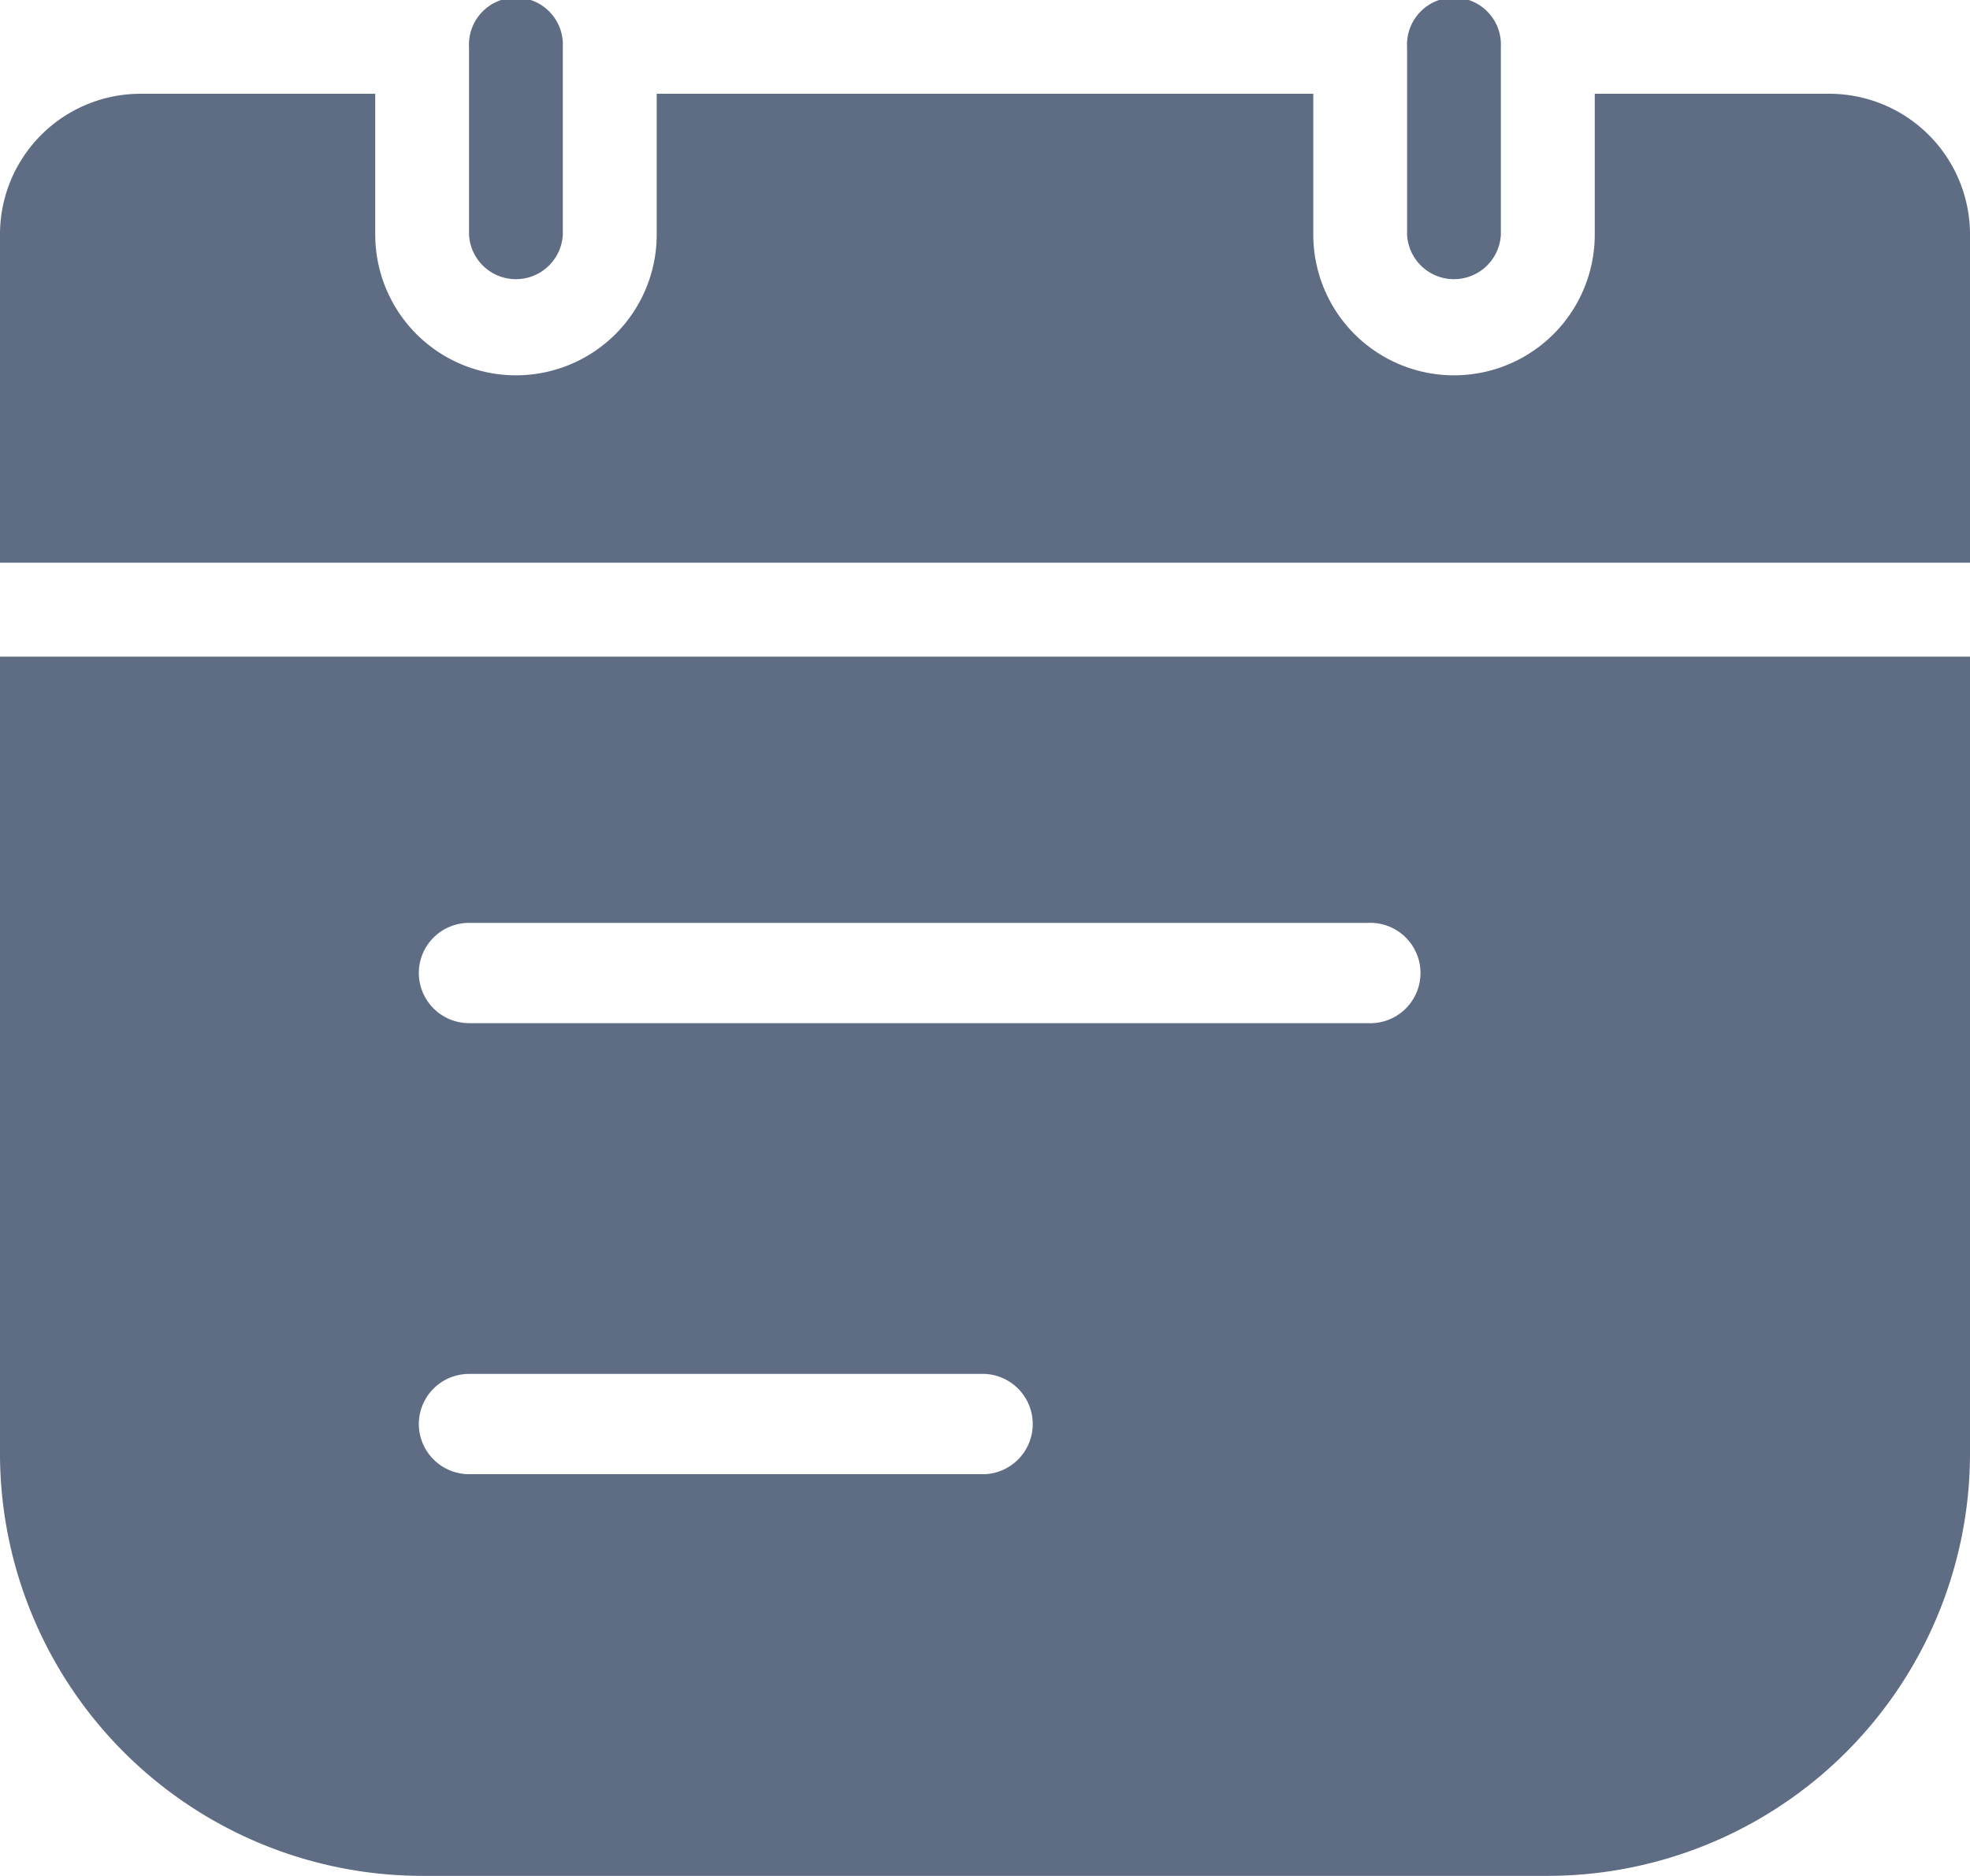 <svg xmlns="http://www.w3.org/2000/svg" width="16.364" height="15.584" viewBox="0 0 16.364 15.584">
    <path data-name="Combined Shape" d="M3.506 15.584A3.511 3.511 0 0 1 0 12.078V5.455h16.364v6.623a3.511 3.511 0 0 1-3.506 3.506zm-.027-3.754a.418.418 0 0 0 .417.417h4.286a.417.417 0 0 0 0-.833H3.9a.417.417 0 0 0-.421.416zm0-3.75a.418.418 0 0 0 .421.42h7.462a.417.417 0 1 0 0-.833H3.9a.417.417 0 0 0-.421.412zM0 4.675V1.949A1.168 1.168 0 0 1 1.169.779h1.948v1.17a1.169 1.169 0 0 0 2.338 0V.779h5.454v1.17a1.169 1.169 0 0 0 2.338 0V.779h1.948a1.169 1.169 0 0 1 1.169 1.169v2.727zm11.688-2.726V.39a.39.39 0 1 1 .779 0v1.559a.39.39 0 0 1-.779 0zm-7.792 0V.39a.39.39 0 1 1 .779 0v1.559a.39.39 0 0 1-.779 0z" style="fill:#5e6c84"/>
</svg>
